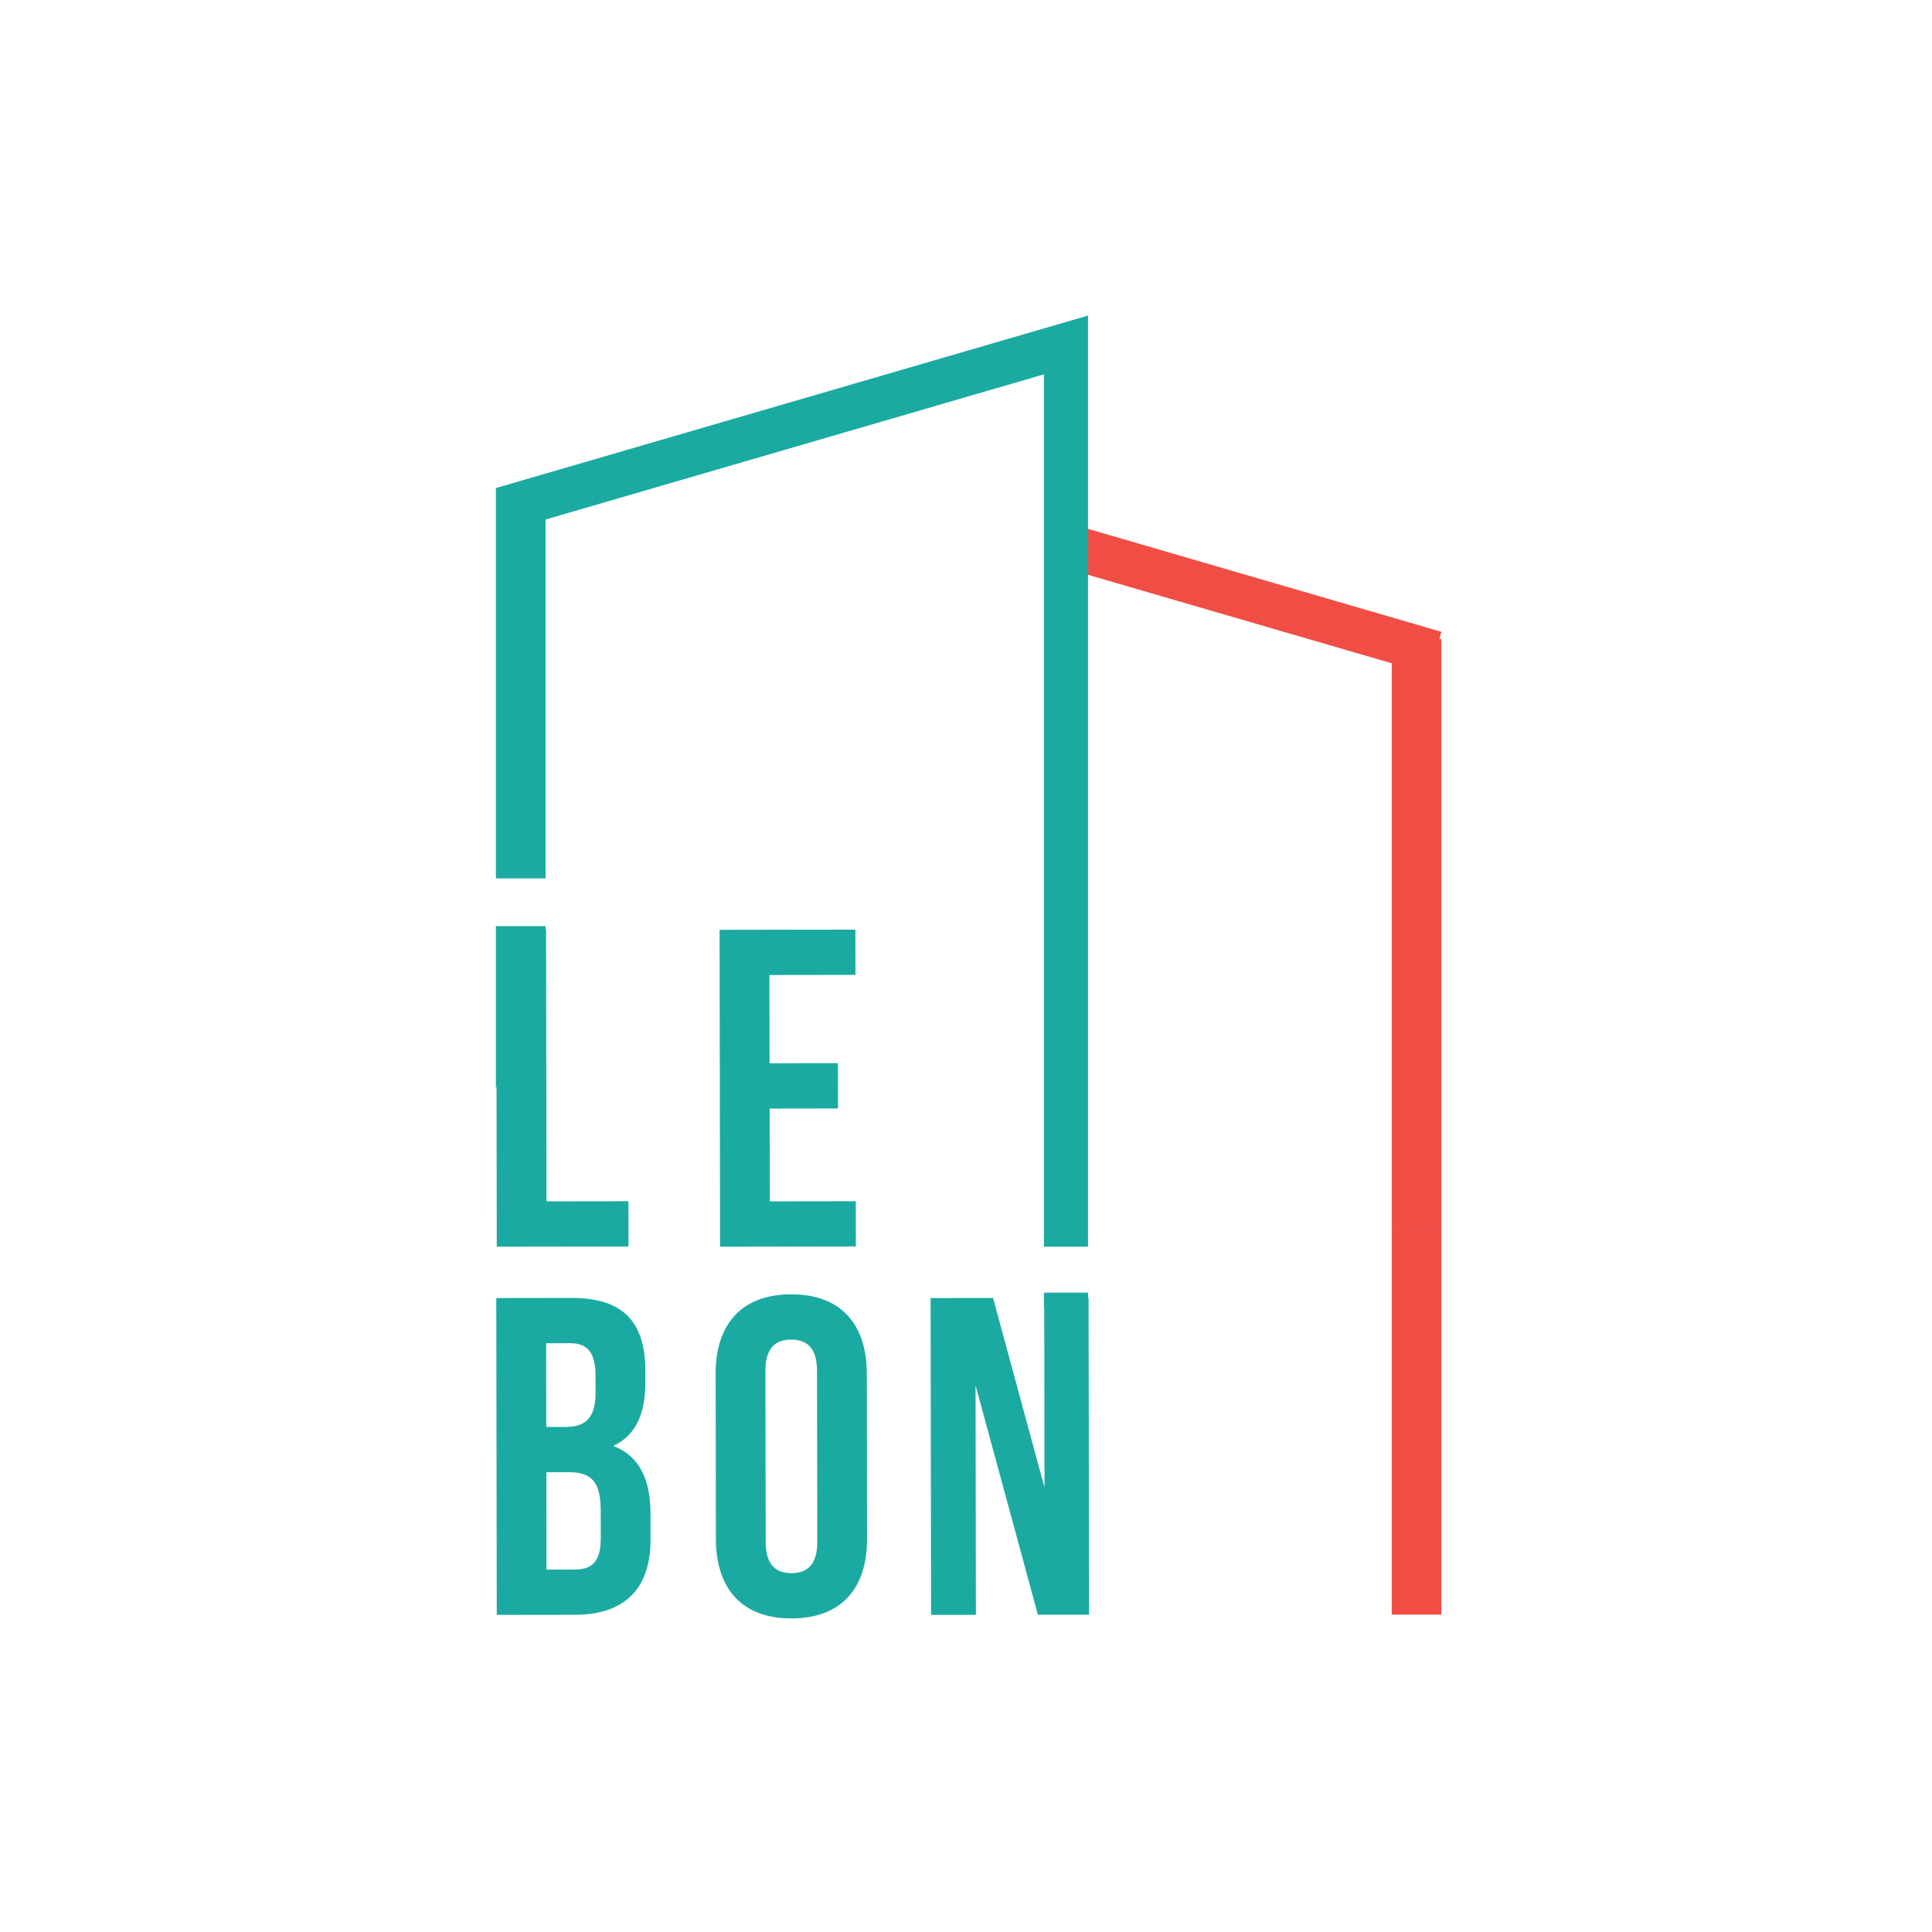 <svg width="300" height="300" viewBox="0 0 300 300" fill="none" xmlns="http://www.w3.org/2000/svg">
<rect width="300" height="300" fill="white"/>
<path d="M223.819 98.107L164.988 80.969C165.159 83.175 165.234 85.432 165.234 87.745V88.175L216.104 102.992V191.151H223.819V99.203H223.5L223.819 98.107Z" fill="#F04D44"/>
<path d="M223.819 250.718H216.105V191.151H223.819V250.718Z" fill="#F04D44"/>
<path d="M89.287 243.716L84.859 243.723L84.835 228.609L88.28 228.604C91.793 228.599 93.273 230.003 93.28 234.572L93.287 238.859C93.292 242.515 91.888 243.712 89.287 243.716ZM84.804 208.576L88.531 208.571C91.27 208.567 92.469 210.111 92.475 213.625L92.478 216.367C92.484 220.303 90.729 221.571 87.847 221.576L84.824 221.579L84.804 208.576ZM95.232 224.517C98.674 222.895 100.214 219.659 100.206 214.597L100.204 212.84C100.193 205.248 96.744 201.528 88.731 201.541L77.062 201.559L77.137 250.763L89.297 250.744C97.029 250.733 101.03 246.649 101.018 239.059L101.012 235.051C101.004 229.851 99.381 226.127 95.232 224.517" fill="#1BAAA1"/>
<path d="M122.909 244.28C120.449 244.284 118.901 242.95 118.896 239.436L118.854 212.864C118.849 209.35 120.393 208.014 122.853 208.01C125.314 208.006 126.862 209.338 126.868 212.853L126.909 239.424C126.913 242.938 125.369 244.276 122.909 244.28ZM122.844 200.98C115.252 200.992 111.11 205.496 111.124 213.368L111.162 238.956C111.174 246.828 115.328 251.321 122.92 251.309C130.512 251.298 134.652 246.793 134.64 238.92L134.601 213.333C134.589 205.461 130.434 200.969 122.844 200.98" fill="#1BAAA1"/>
<path d="M132.824 144.35L111.737 144.382L111.812 193.587L132.898 193.554L132.888 186.526L119.533 186.546L119.51 172.135L130.125 172.119L130.114 165.091L119.5 165.106L119.478 151.399L132.834 151.379L132.824 144.35Z" fill="#1BAAA1"/>
<path d="M168.948 56.133V49L162.1 50.995L77 75.784V136.391H84.715V80.671L162.1 58.129V193.587H168.948V56.133Z" fill="#1BAAA1"/>
<path d="M77 168.828H77.1L77.139 193.587L97.593 193.556L97.583 186.528L84.86 186.547L84.795 144.371H84.715V143.804H77V168.828Z" fill="#1BAAA1"/>
<path d="M162.1 200.719V203.053H162.149L162.192 230.987L154.204 201.547L144.504 201.561L144.578 250.765L151.537 250.755L151.484 215.117L161.166 250.741L169.11 250.729L169.036 201.524H168.948V200.719H162.1Z" fill="#1BAAA1"/>
</svg>
